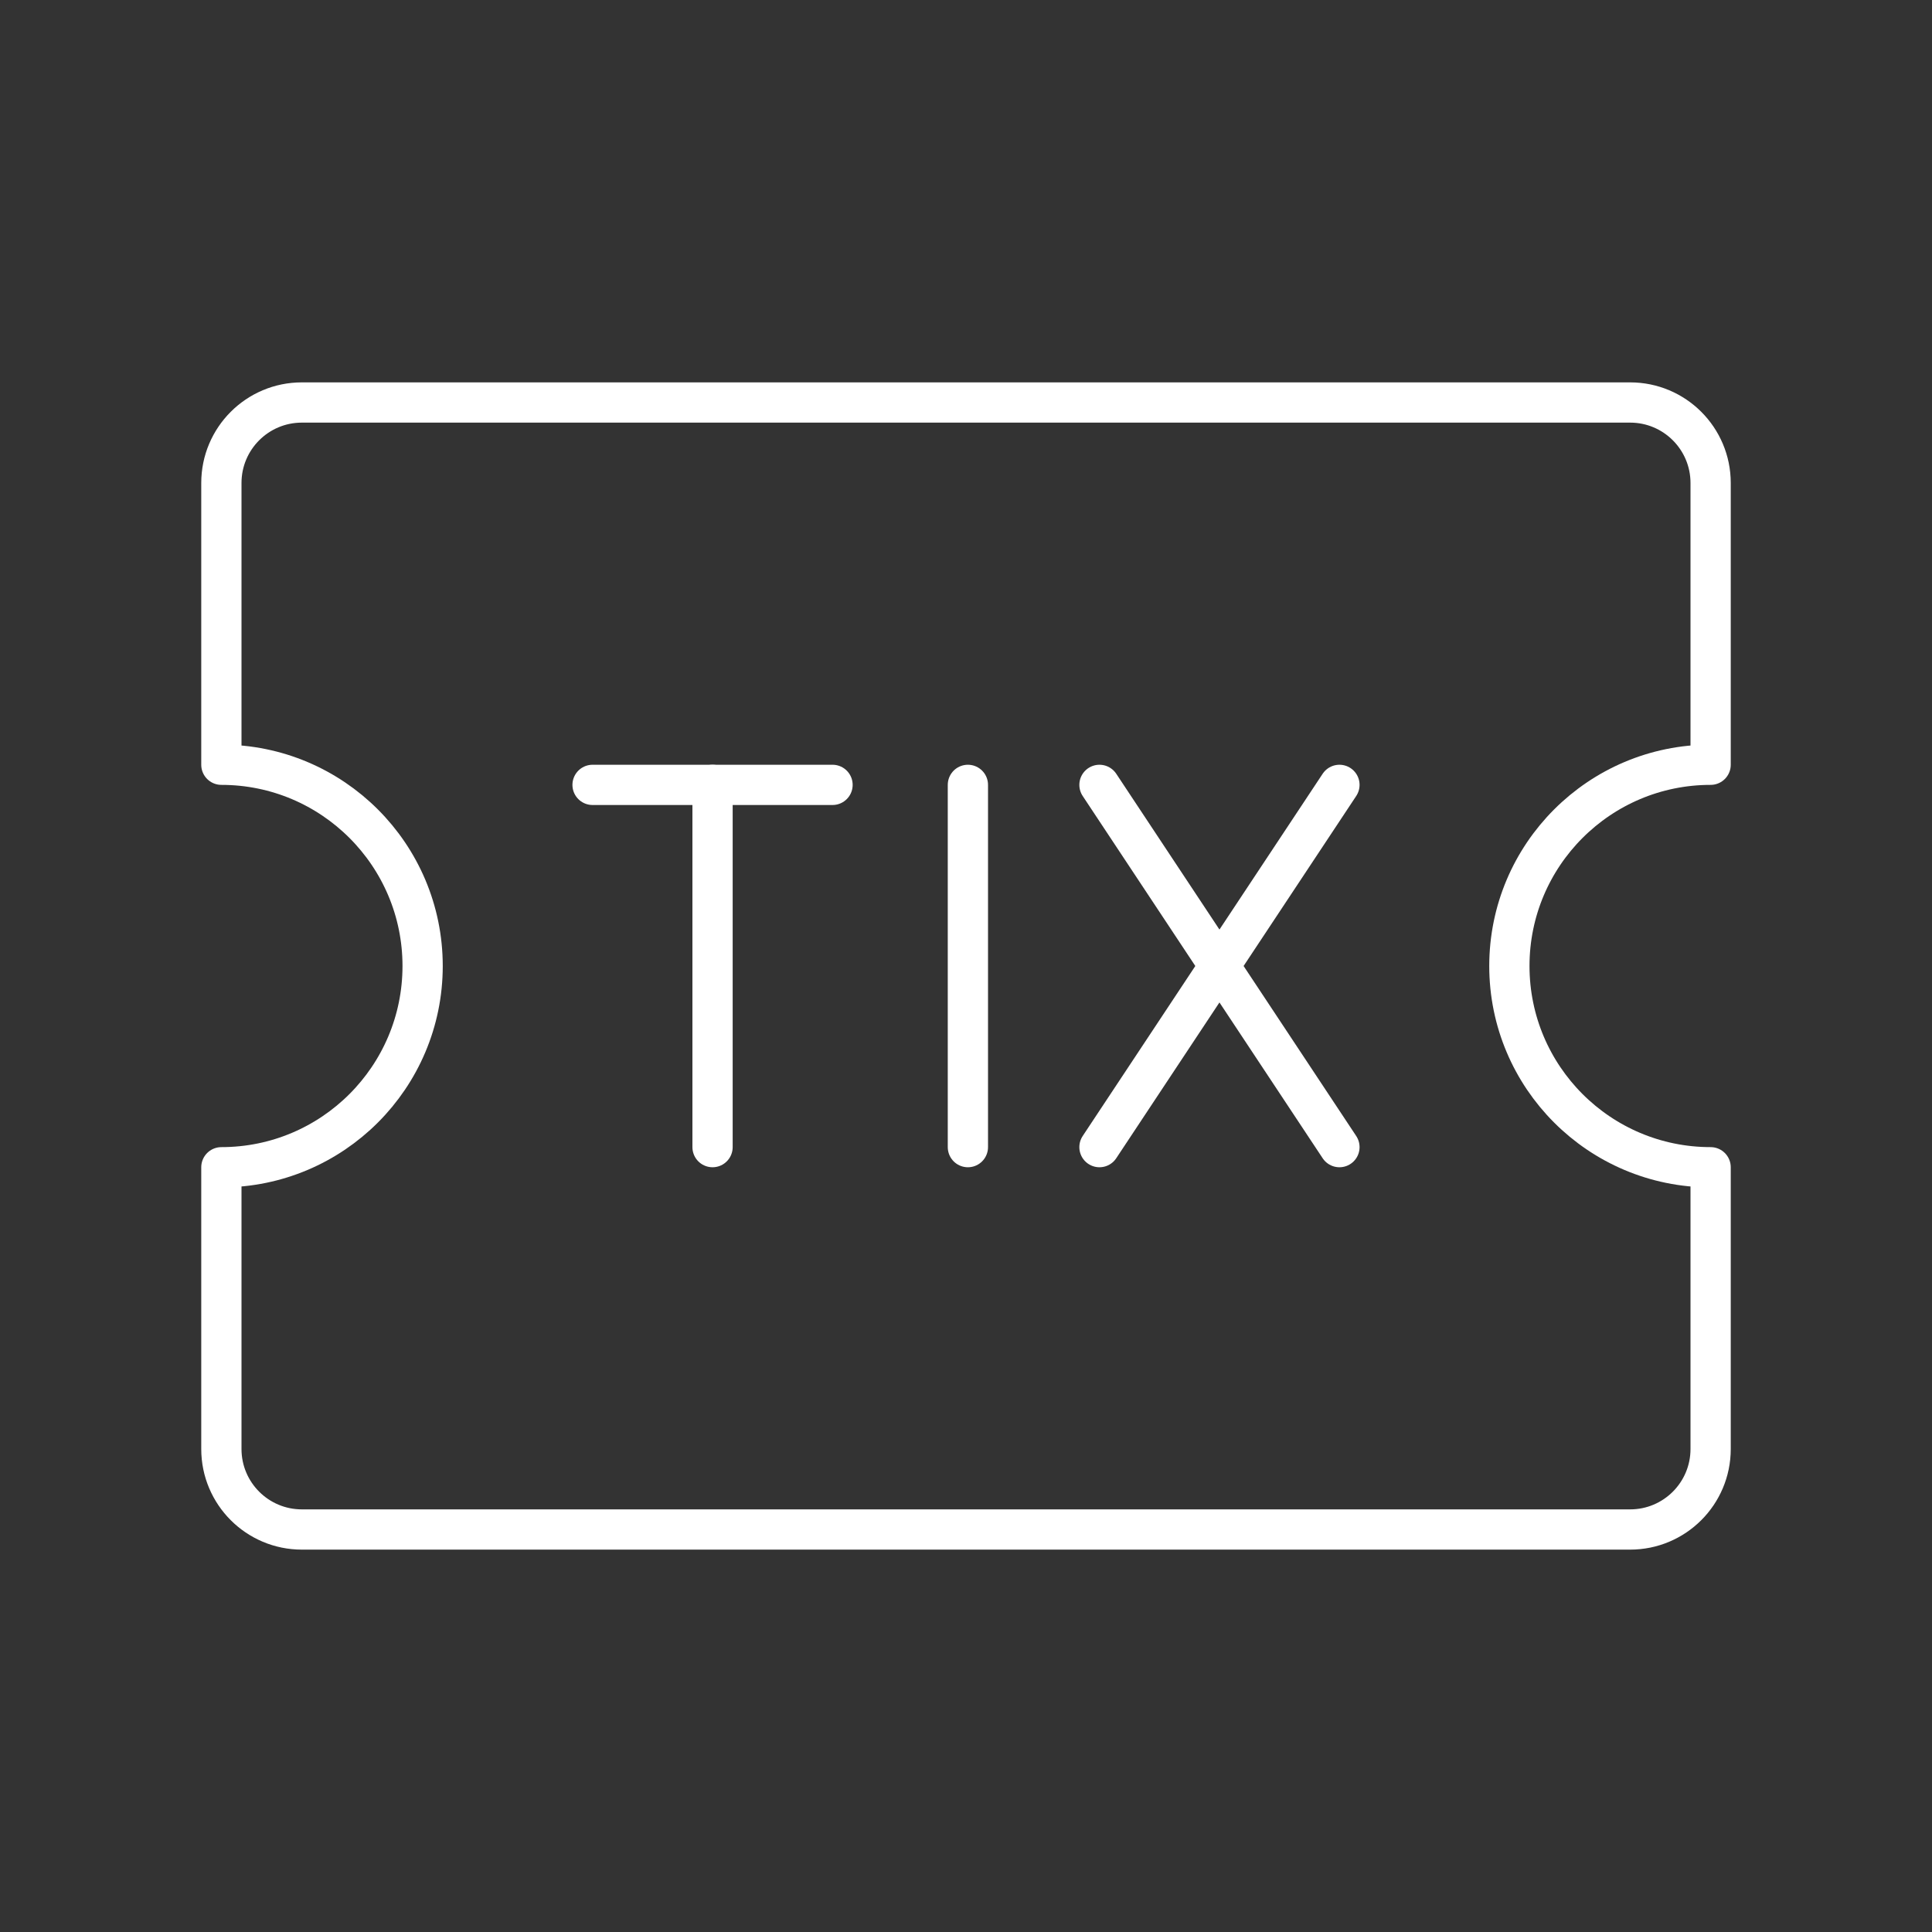<?xml version="1.0" encoding="UTF-8"?><svg id="a" xmlns="http://www.w3.org/2000/svg" viewBox="0 0 48 48"><rect x="0" y="0" width="48" height="48" fill="#333333" stroke="none"/><defs><style>.b{fill:none;stroke:#fff;stroke-linecap:round;stroke-linejoin:round;}</style></defs><path class="b" d="m42.5,19v-7c0-1.105-.895-2-2-2H7.5c-1.105,0-2,.895-2,2v7c2.761,0,5,2.239,5,5s-2.239,5-5,5v7c0,1.105.895,2,2,2h33c1.105,0,2-.895,2-2v-7c-2.761,0-5-2.239-5-5s2.239-5,5-5Z"/><line class="b" x1="24.047" y1="19.5" x2="24.047" y2="28.5"/><line class="b" x1="27.316" y1="19.5" x2="33.278" y2="28.5"/><line class="b" x1="33.278" y1="19.5" x2="27.316" y2="28.5"/><line class="b" x1="14.722" y1="19.5" x2="20.684" y2="19.5"/><line class="b" x1="17.703" y1="28.5" x2="17.703" y2="19.5"/></svg>
